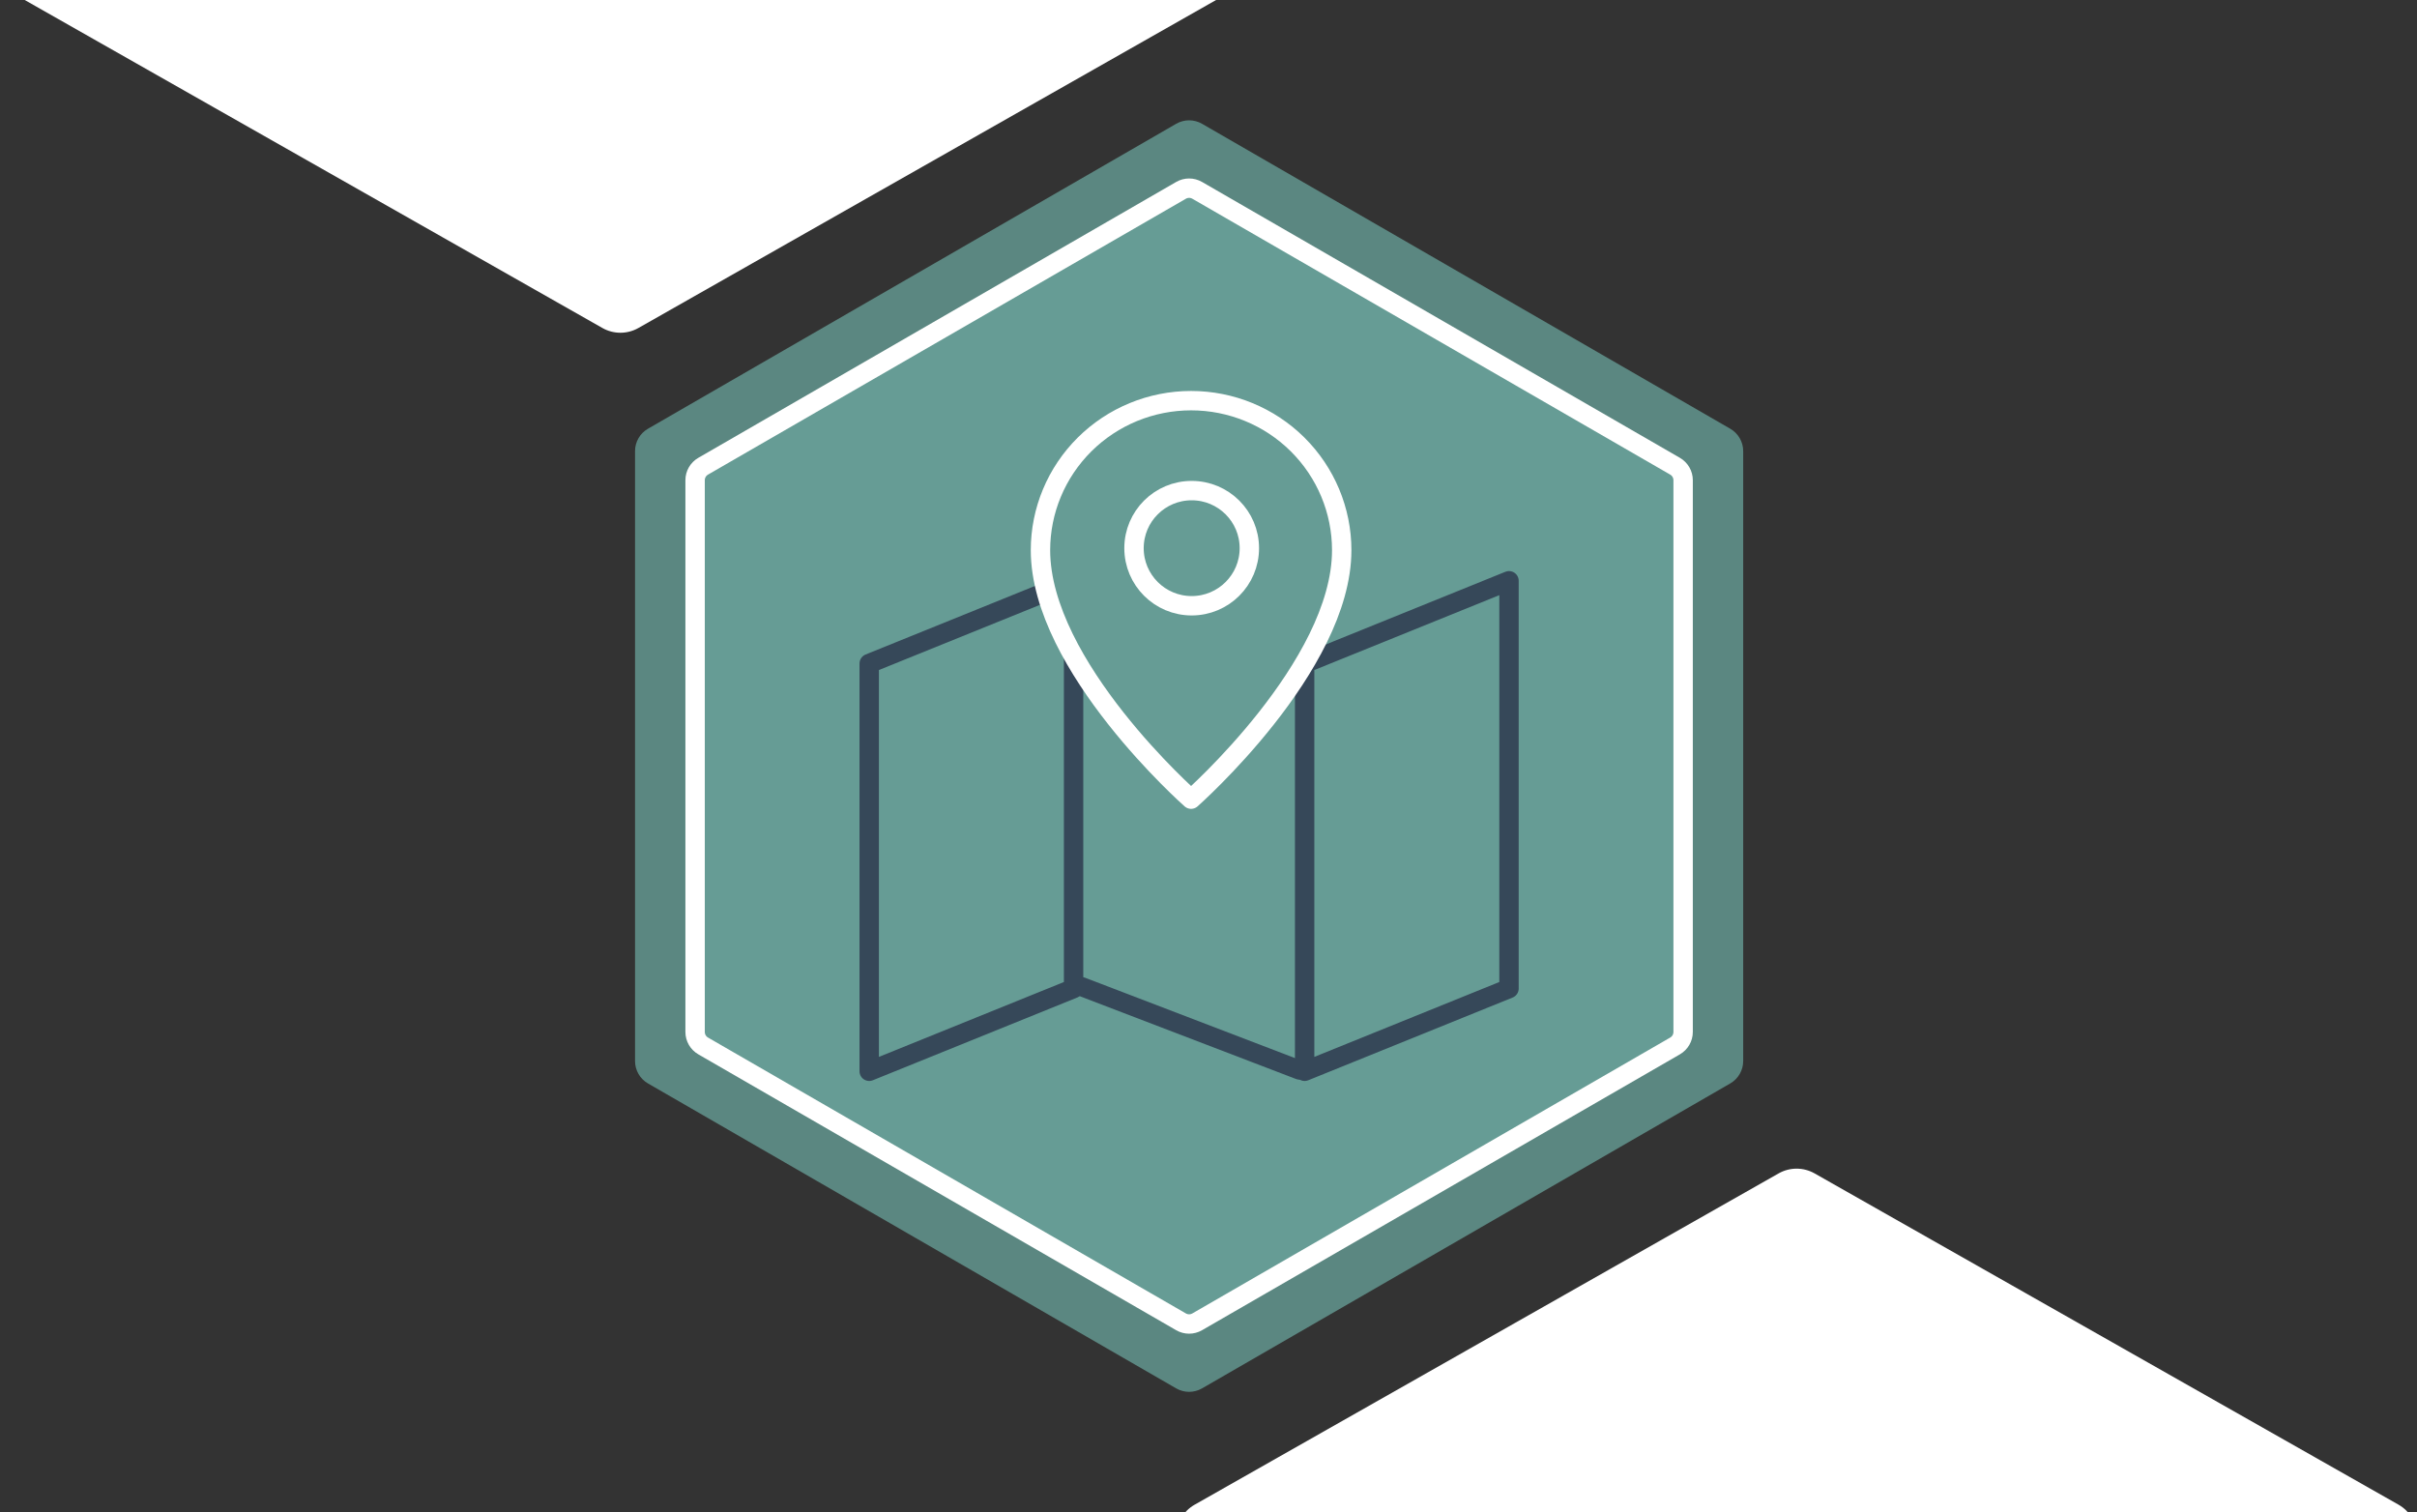 <svg width="374" height="234" viewBox="0 0 374 234" fill="none" xmlns="http://www.w3.org/2000/svg">
  <rect x="0" y="0" width="374" height="234" fill="#333333" stroke="none"/>
  <path
    d="M275.222 181.576C276.945 180.599 279.055 180.599 280.778 181.576L371.148 232.846C372.911 233.846 374 235.716 374 237.742V255.946L278 256L182 255.946V237.742C182 235.716 183.089 233.846 184.852 232.846L275.222 181.576Z"
    fill="white" />
  <path
    d="M93.22 50.758C94.944 51.736 97.056 51.736 98.78 50.758L189.15 -0.553C190.912 -1.553 192 -3.423 192 -5.448V-23.671L96 -23.725L0 -23.671V-5.448C0 -3.423 1.088 -1.553 2.85 -0.553L93.22 50.758Z"
    fill="white" />
  <path opacity="0.8"
    d="M182 19.155C183.238 18.44 184.762 18.44 186 19.155L267.737 66.345C268.974 67.06 269.737 68.38 269.737 69.809V164.191C269.737 165.62 268.974 166.94 267.737 167.655L186 214.845C184.762 215.56 183.238 215.56 182 214.845L100.263 167.655C99.026 166.94 98.263 165.62 98.263 164.191V69.809C98.263 68.38 99.026 67.06 100.263 66.345L182 19.155Z"
    fill="#669C95" />
  <path
    d="M182.75 29.454C183.523 29.007 184.477 29.007 185.25 29.454L259.192 72.144C259.966 72.591 260.442 73.416 260.442 74.309V159.691C260.442 160.584 259.966 161.409 259.192 161.856L185.25 204.546C184.476 204.993 183.523 204.993 182.75 204.546L108.808 161.856C108.034 161.409 107.558 160.584 107.558 159.691V74.309C107.558 73.416 108.034 72.591 108.808 72.144L182.75 29.454Z"
    fill="#669C95" stroke="white" stroke-width="3" />
  <path d="M134.5 165.774V102.673L166.124 89.872V152.973L134.5 165.774Z" fill="#669C95" stroke="#364859"
    stroke-width="3" stroke-linejoin="round" />
  <path
    d="M166.4 91.425C165.631 91.145 165.235 90.295 165.515 89.526C165.795 88.758 166.645 88.362 167.414 88.642L166.4 91.425ZM166.839 154.063C166.075 153.77 165.693 152.914 165.986 152.15C166.278 151.386 167.134 151.004 167.898 151.297L166.839 154.063ZM201.619 164.21C202.383 164.503 202.765 165.359 202.473 166.123C202.18 166.887 201.324 167.269 200.56 166.976L201.619 164.21ZM200.583 103.877L166.4 91.425L167.414 88.642L201.597 101.094L200.583 103.877ZM167.898 151.297L201.619 164.21L200.56 166.976L166.839 154.063L167.898 151.297Z"
    fill="#364859" />
  <path d="M201.875 165.774V102.673L233.499 89.872V152.973L201.875 165.774Z" fill="#669C95" stroke="#364859"
    stroke-width="3" stroke-linejoin="round" />
  <path
    d="M207.613 85.135C207.613 103.128 184.306 123.664 184.306 123.664C184.306 123.664 161 103.128 161 85.135C161 78.999 163.455 73.115 167.826 68.776C172.197 64.437 178.125 62 184.306 62C190.488 62 196.416 64.437 200.787 68.776C205.157 73.115 207.613 78.999 207.613 85.135Z"
    fill="#669C95" stroke="white" stroke-width="3" stroke-linecap="round" stroke-linejoin="round" />
  <path
    d="M184.397 93.738C189.325 93.738 193.321 89.749 193.321 84.828C193.321 79.907 189.325 75.918 184.397 75.918C179.468 75.918 175.473 79.907 175.473 84.828C175.473 89.749 179.468 93.738 184.397 93.738Z"
    fill="#669C95" stroke="white" stroke-width="3" stroke-linecap="round" stroke-linejoin="round" />
</svg>